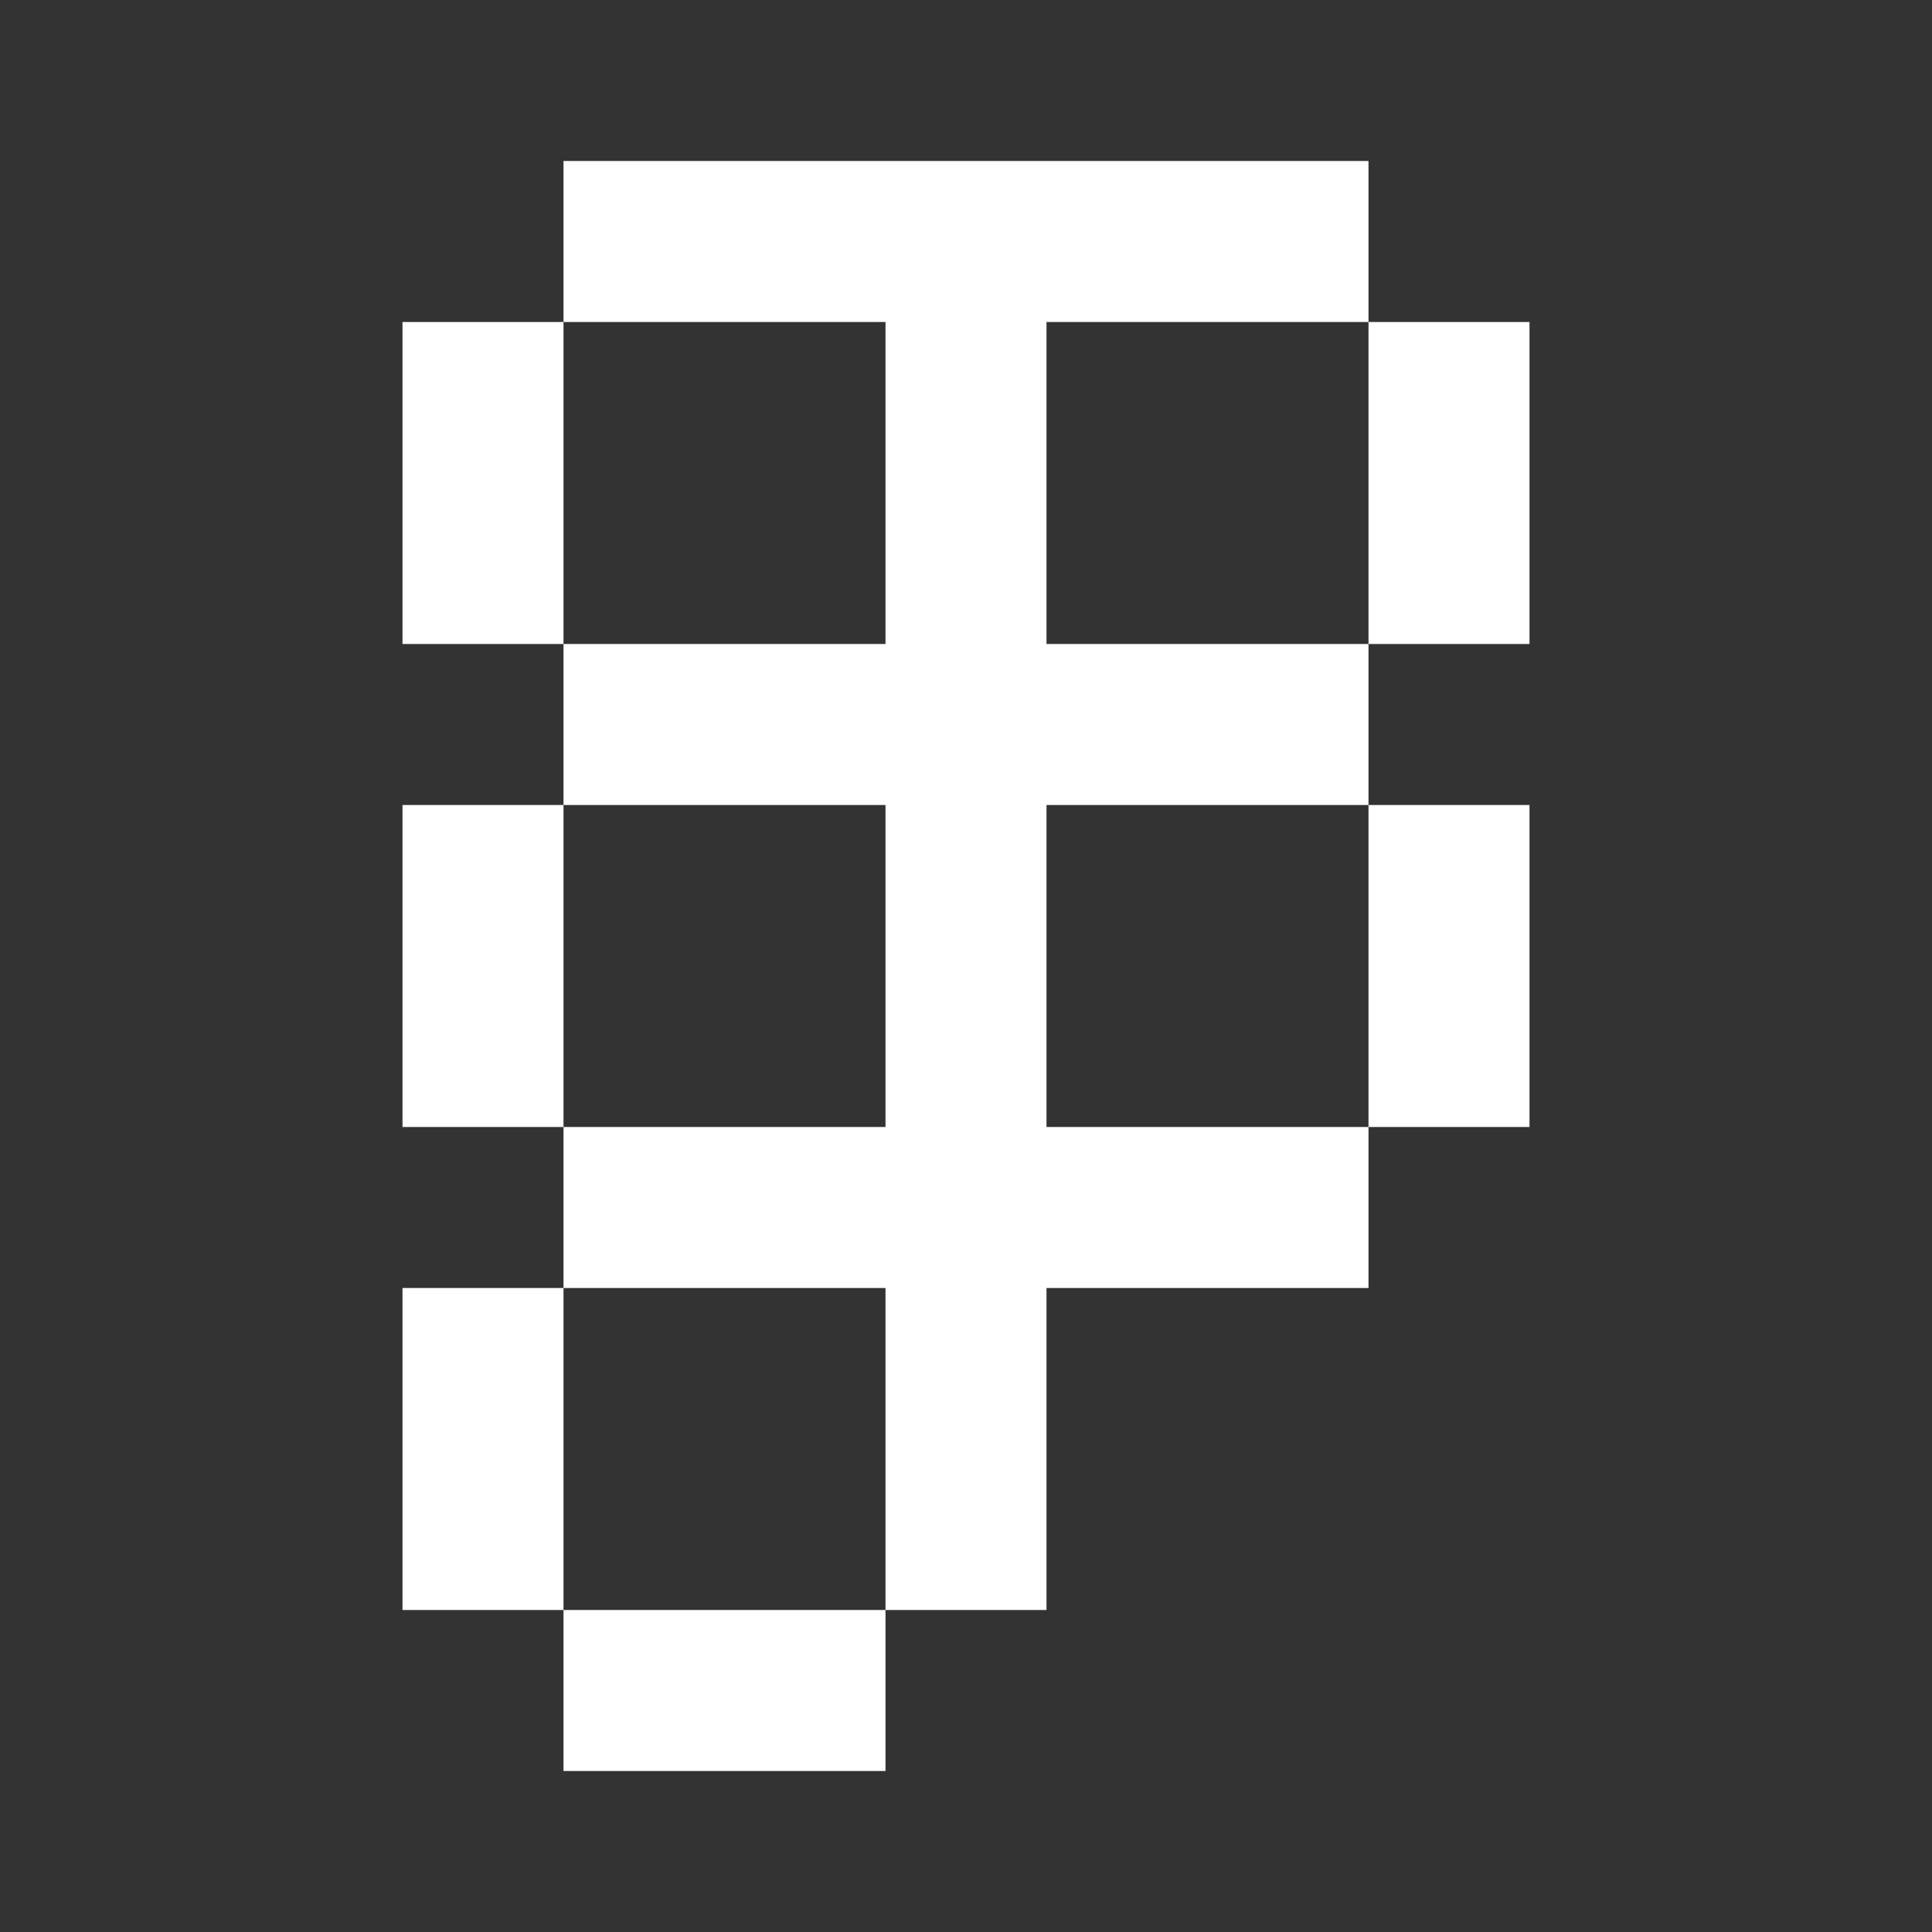 <svg width="24" height="24" viewBox="0 0 24 24" fill="none" xmlns="http://www.w3.org/2000/svg">
<rect x="0" y="0" width="24" height="24" fill="#333333" stroke="none"/>
<path fill-rule="evenodd" clip-rule="evenodd" d="M11 2H7V4H5V8H7V10H5V14H7V16H5V20H7V22H11V20H13V16H17V14H19V10H17V8H19V4H17V2H13H11ZM17 4V8H13V4H17ZM13 14V10H17V14H13ZM11 20H7V16H11V20ZM7 14V10H11V14H7ZM7 8V4H11V8H7Z" fill="white"/>
</svg>
